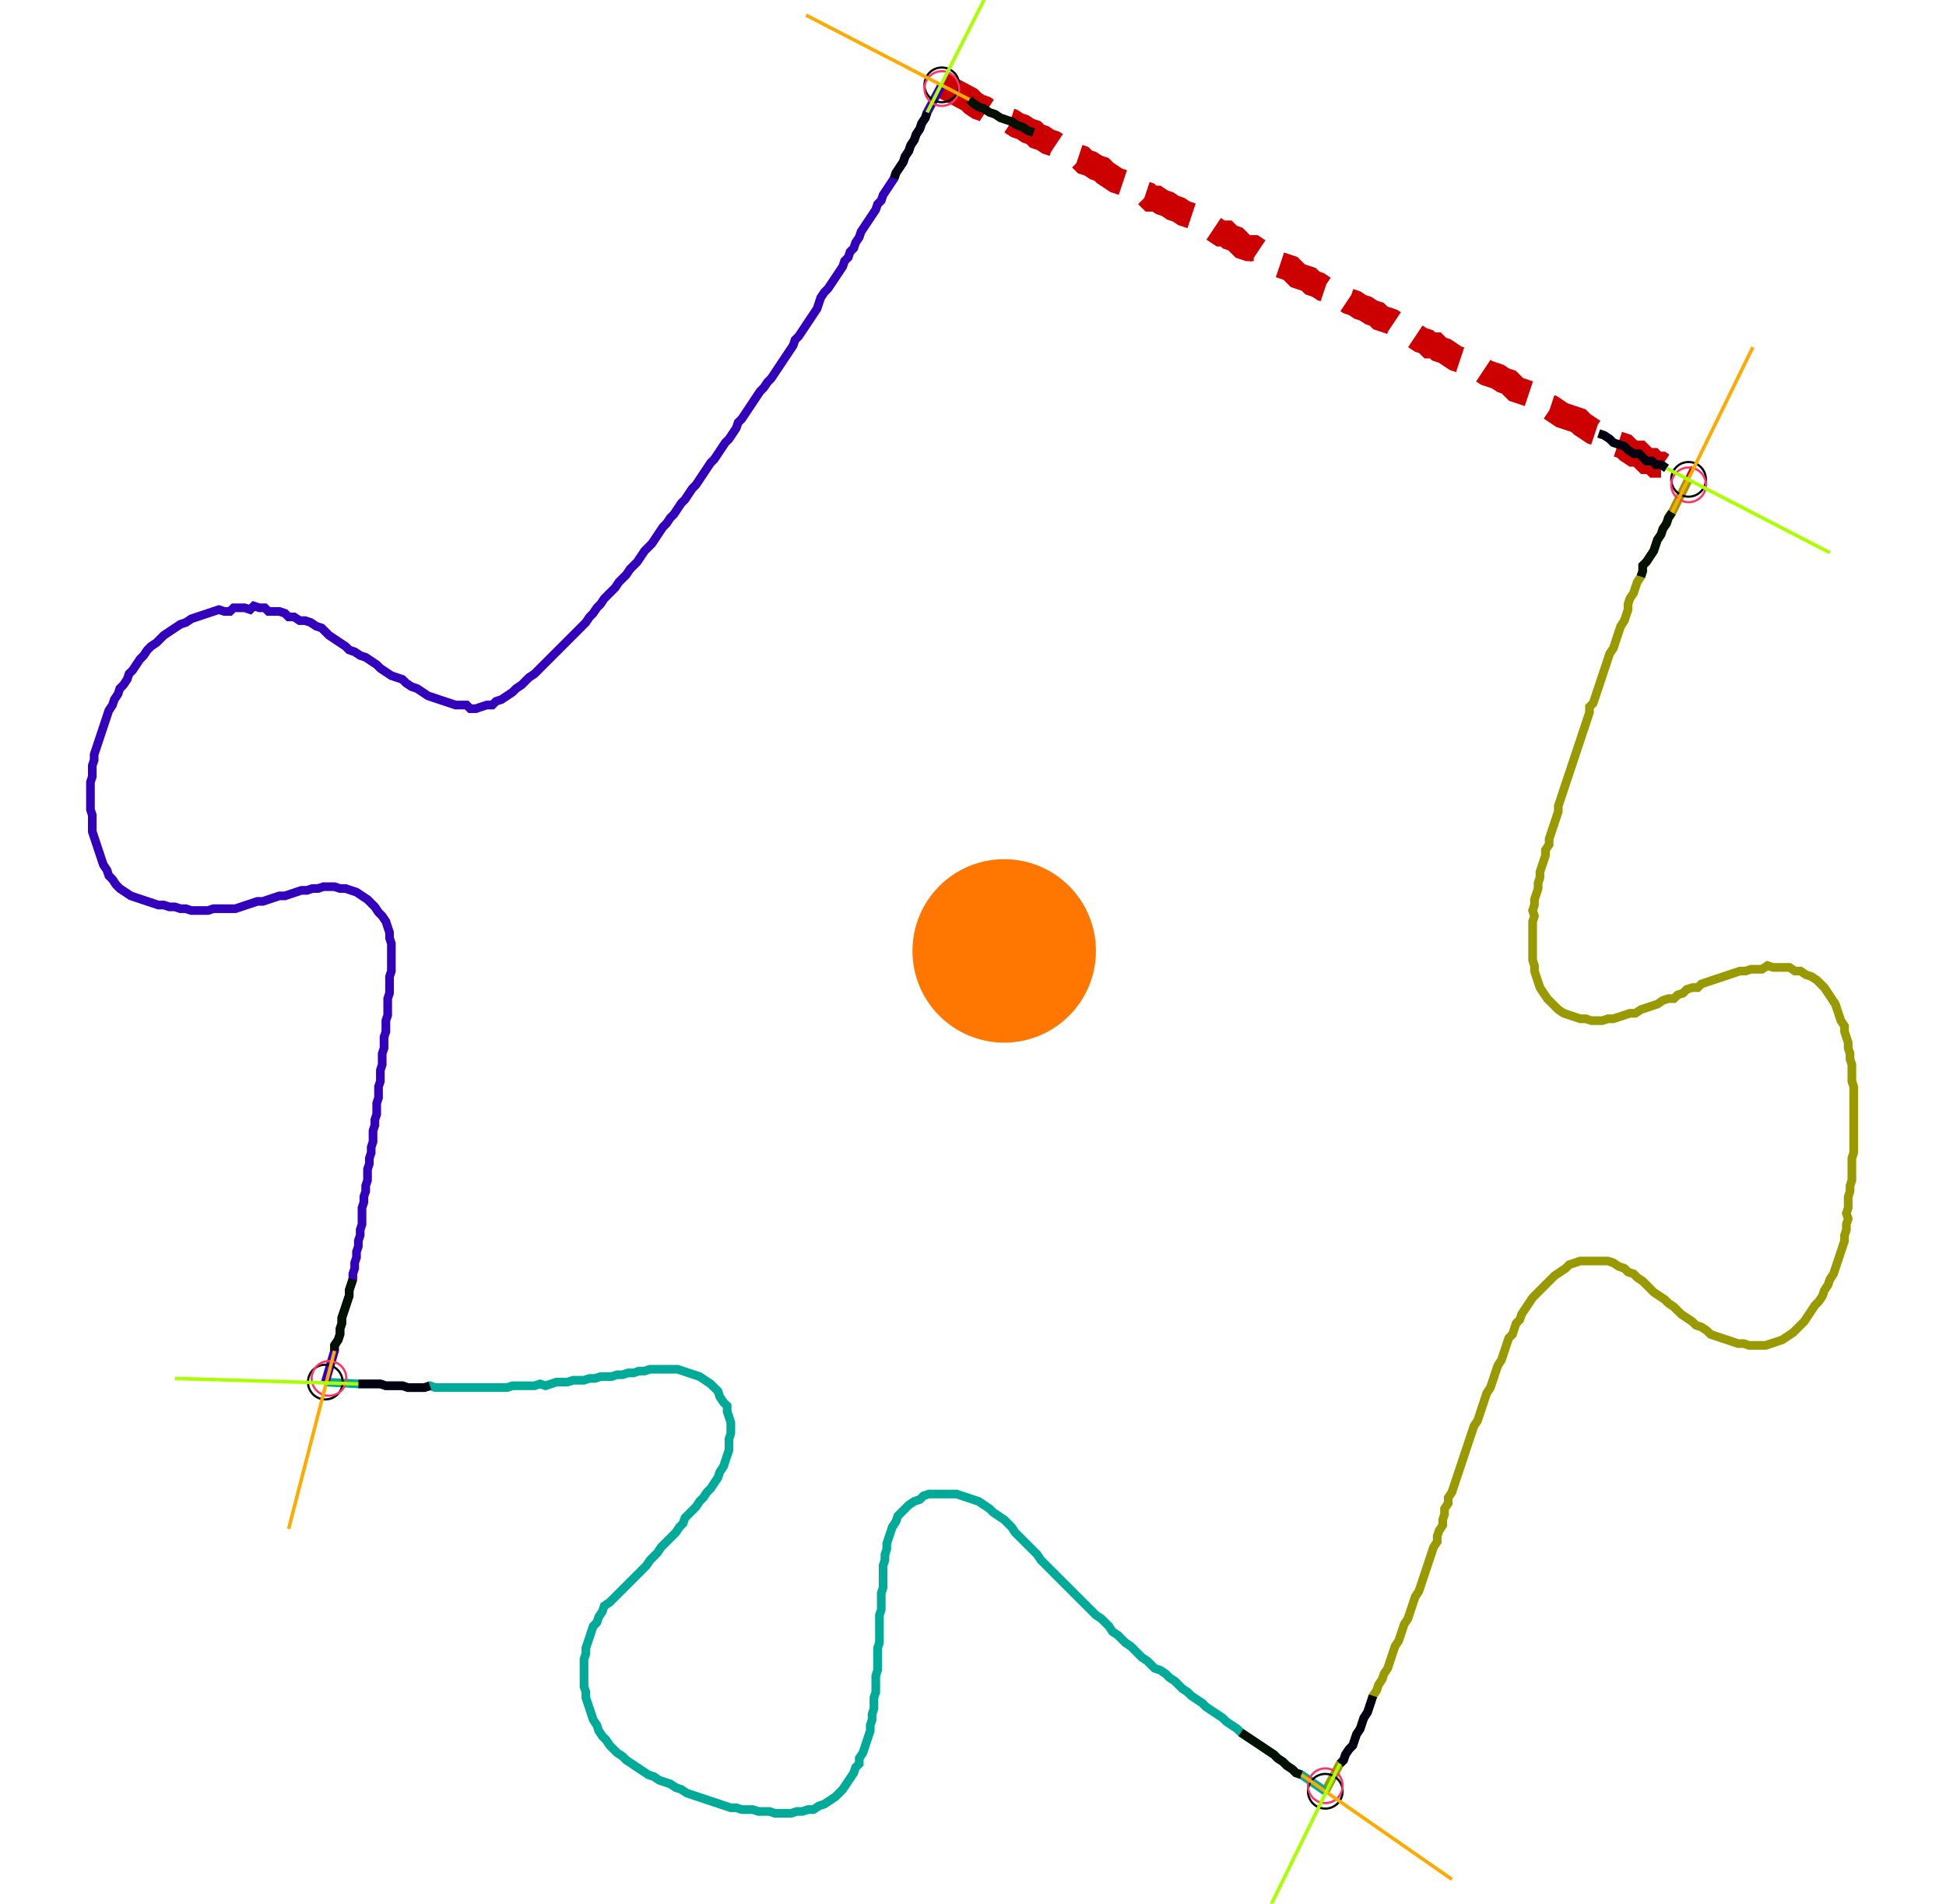 <?xml version="1.0" encoding="UTF-8" standalone="no"?><svg width="612.063" height="598.73" viewBox="-10 -10 224.021 219.577" xmlns="http://www.w3.org/2000/svg" xmlns:xlink="http://www.w3.org/1999/xlink"><polyline points="98.413,-0.212 101.587,1.481 102.011,1.905 102.646,2.328 103.28,2.54 103.915,2.963 104.55,3.175 105.185,3.598 105.82,3.81 106.455,4.021 107.09,4.444 107.725,4.656 108.36,5.079 108.995,5.291 109.418,5.714 110.053,5.926 110.688,6.349 111.323,6.561 111.958,6.984 112.593,7.196 113.228,7.619 113.862,8.042 114.497,8.254 114.921,8.677 115.556,8.889 116.19,9.312 116.825,9.524 117.249,9.947 117.884,10.37 118.519,10.794 119.153,11.005 119.788,11.217 120.212,11.64 120.847,11.852 121.481,12.275 122.116,12.487 122.54,12.91 123.175,12.91 123.81,13.333 124.444,13.545 125.079,13.968 125.714,14.18 126.349,14.603 126.984,14.815 127.619,15.026 128.042,15.45 128.677,15.873 129.312,16.085 129.947,16.508 130.582,16.931 131.217,16.931 131.64,17.354 132.275,17.566 132.698,17.989 133.122,18.413 133.757,18.624 134.392,18.624 135.026,19.048 135.45,19.471 136.085,19.683 136.72,20.106 137.354,20.529 137.989,20.741 138.624,20.952 139.048,21.376 139.471,21.799 140.106,22.011 140.741,22.222 141.164,22.646 141.799,22.857 142.434,23.28 143.069,23.492 143.492,23.915 144.127,24.127 144.762,24.339 145.397,24.762 146.032,24.974 146.667,25.397 147.302,25.608 147.937,26.032 148.571,26.243 148.995,26.667 149.63,26.878 150.265,27.09 150.899,27.513 151.323,27.937 151.958,28.148 152.381,28.571 153.016,28.783 153.651,29.206 154.286,29.418 154.709,29.841 155.344,29.841 155.767,30.265 156.402,30.476 157.037,30.899 157.672,31.323 158.307,31.534 158.942,31.746 159.577,31.958 160.0,32.381 160.635,32.593 161.27,33.016 161.905,33.228 162.54,33.439 163.175,33.862 163.81,34.074 164.233,34.497 164.656,34.921 165.291,35.132 165.926,35.344 166.561,35.556 166.984,35.979 167.619,36.402 168.042,36.825 168.677,37.037 169.312,37.46 169.947,37.884 170.582,38.095 171.217,38.307 171.852,38.519 172.275,38.942 172.91,39.365 173.545,39.788 174.18,40.0 174.815,40.212 175.45,40.635 175.873,41.058 176.508,41.27 177.143,41.481 177.566,41.905 178.201,42.328 178.836,42.328 179.259,42.751 179.683,43.175 180.317,43.175 180.741,43.598 181.376,43.598 182.011,44.021 184.55,45.291" style="fill:none; stroke:#cc0000; stroke-width:3.0" stroke-dasharray="6,3" /><polyline points="184.55,45.291 182.646,49.101 182.222,49.735 182.011,50.37 181.587,51.005 181.376,51.64 180.952,52.275 180.741,52.91 180.529,53.545 180.106,54.18 179.683,54.815 179.259,55.238 179.259,55.873 179.048,56.508 178.624,57.143 178.413,57.778 178.201,58.413 177.778,59.048 177.566,59.683 177.566,60.317 177.354,60.952 177.143,61.587 176.72,62.222 176.508,62.857 176.296,63.492 176.085,64.127 175.873,64.762 175.45,65.397 175.238,66.032 175.026,66.667 174.815,67.302 174.603,67.937 174.392,68.571 174.18,69.206 173.968,69.841 173.757,70.476 173.545,71.111 173.122,71.534 173.122,72.169 172.91,72.804 172.698,73.439 172.487,74.074 172.275,74.709 172.063,75.344 171.852,75.979 171.64,76.614 171.429,77.249 171.217,77.884 171.005,78.519 170.794,79.153 170.582,79.788 170.37,80.423 170.159,81.058 169.947,81.693 169.735,82.328 169.524,82.963 169.524,83.598 169.312,84.233 169.101,84.868 168.889,85.503 168.677,86.138 168.466,86.772 168.466,87.407 168.042,88.042 168.042,88.677 167.831,89.312 167.619,89.947 167.407,90.582 167.407,91.217 167.196,91.852 167.196,92.487 166.984,93.122 166.772,93.757 166.772,94.392 166.561,95.026 166.772,95.661 166.561,96.296 166.561,96.931 166.561,97.566 166.561,98.201 166.561,98.836 166.561,99.471 166.561,100.106 166.561,100.741 166.772,101.376 166.772,102.011 166.984,102.646 167.196,103.28 167.407,103.915 167.831,104.55 168.254,105.185 168.677,105.608 169.101,106.032 169.524,106.455 170.159,106.878 170.794,107.09 171.429,107.302 172.063,107.513 172.698,107.513 173.333,107.725 173.968,107.725 174.603,107.725 175.238,107.513 175.873,107.513 176.508,107.302 177.143,107.09 177.778,106.878 178.413,106.878 179.048,106.455 179.683,106.243 180.317,106.032 180.952,105.82 181.587,105.397 182.222,105.185 182.857,105.185 183.28,104.762 183.915,104.55 184.339,104.127 184.974,103.915 185.608,103.915 186.032,103.492 186.667,103.28 187.302,103.069 187.937,102.857 188.571,102.646 189.206,102.434 189.841,102.222 190.476,102.011 191.111,102.011 191.746,101.799 192.381,101.799 193.016,101.799 193.651,101.376 194.286,101.587 194.921,101.587 195.556,101.587 196.19,101.587 196.825,102.011 197.46,102.011 198.095,102.434 198.73,102.646 199.365,103.069 199.788,103.492 200.212,103.915 200.635,104.55 201.058,105.185 201.481,105.82 201.693,106.455 201.905,107.09 202.116,107.725 202.54,108.36 202.54,108.995 202.751,109.63 202.963,110.265 202.963,110.899 203.175,111.534 203.175,112.169 203.386,112.804 203.386,113.439 203.386,114.074 203.386,114.709 203.598,115.344 203.598,115.979 203.598,116.614 203.598,117.249 203.598,117.884 203.598,118.519 203.598,119.153 203.598,119.788 203.598,120.423 203.598,121.058 203.598,121.693 203.598,122.328 203.598,122.963 203.386,123.598 203.386,124.233 203.386,124.868 203.386,125.503 203.386,126.138 203.175,126.772 203.175,127.407 202.963,128.042 202.963,128.677 202.963,129.312 202.751,129.947 202.963,130.582 202.751,131.217 202.751,131.852 202.54,132.487 202.54,133.122 202.328,133.757 202.116,134.392 201.905,135.026 201.693,135.661 201.481,136.296 201.27,136.931 200.847,137.566 200.635,138.201 200.212,138.836 200,139.471 199.577,140.106 199.153,140.529 198.73,141.164 198.307,141.799 197.884,142.434 197.46,142.857 197.037,143.28 196.614,143.704 195.979,144.127 195.344,144.55 194.709,144.762 194.074,144.974 193.439,145.185 192.804,145.185 192.169,145.185 191.534,145.185 190.899,144.974 190.265,144.974 189.63,144.762 188.995,144.55 188.36,144.339 187.725,144.127 187.09,143.915 186.667,143.492 186.032,143.069 185.397,142.857 184.974,142.434 184.339,142.011 183.704,141.587 183.28,141.164 182.857,140.741 182.222,140.317 181.799,139.894 181.164,139.471 180.529,139.048 180.106,138.624 179.683,138.201 179.259,137.778 178.624,137.354 178.201,136.931 177.566,136.72 177.143,136.296 176.508,136.085 175.873,135.661 175.238,135.45 174.603,135.45 173.968,135.45 173.333,135.45 172.698,135.45 172.063,135.45 171.429,135.661 170.794,135.873 170.37,136.296 169.735,136.72 169.101,137.143 168.677,137.566 168.254,137.989 167.831,138.413 167.407,138.836 166.984,139.259 166.561,139.683 166.138,140.317 165.714,140.952 165.291,141.587 165.079,142.222 164.656,142.646 164.444,143.28 164.233,143.915 163.81,144.339 163.598,144.974 163.386,145.608 163.175,146.243 162.963,146.878 162.54,147.513 162.328,148.148 162.116,148.783 161.905,149.418 161.693,150.053 161.27,150.688 161.058,151.323 160.847,151.958 160.635,152.593 160.423,153.228 160.212,153.862 159.788,154.497 159.577,155.132 159.365,155.767 159.153,156.402 158.942,157.037 158.73,157.672 158.519,158.307 158.307,158.942 158.095,159.577 157.884,160.212 157.672,160.847 157.46,161.481 157.249,162.116 156.825,162.751 156.825,163.386 156.402,164.021 156.402,164.656 156.19,165.291 156.19,165.926 155.767,166.561 155.556,167.196 155.556,167.831 155.132,168.466 154.921,169.101 154.709,169.735 154.497,170.37 154.286,171.005 154.074,171.64 153.862,172.275 153.651,172.91 153.439,173.545 153.016,174.18 152.804,174.815 152.593,175.45 152.381,176.085 152.169,176.72 151.746,177.354 151.534,177.989 151.323,178.624 151.111,179.259 150.688,179.894 150.476,180.529 150.265,181.164 150.053,181.799 149.841,182.434 149.418,183.069 149.206,183.704 148.783,184.339 148.571,184.974 148.148,185.608 147.937,186.243 147.725,186.878 147.513,187.513 147.09,188.148 146.878,188.783 146.667,189.418 146.243,190.053 146.032,190.688 145.82,191.323 145.397,191.746 144.974,192.381 144.762,193.016 144.339,193.439 142.646,196.614" style="fill:none; stroke:#999900; stroke-width:1.0"  /><polyline points="142.646,196.614 139.894,194.709 139.259,194.497 138.836,194.074 138.201,193.651 137.778,193.228 137.143,192.804 136.72,192.381 136.085,191.958 135.45,191.534 134.815,191.111 134.18,190.688 133.545,190.265 132.91,189.841 132.487,189.418 131.852,188.995 131.217,188.571 130.794,188.148 130.159,187.725 129.524,187.302 128.889,186.878 128.466,186.455 127.831,186.032 127.196,185.608 126.772,185.185 126.138,184.762 125.714,184.339 125.291,183.915 124.656,183.492 124.233,183.069 123.598,182.646 122.963,182.434 122.54,182.011 122.116,181.587 121.481,181.164 121.058,180.741 120.635,180.317 120.212,179.894 119.577,179.471 119.153,179.048 118.73,178.624 118.095,178.201 117.672,177.566 117.249,177.143 116.825,176.72 116.19,176.296 115.767,175.873 115.344,175.45 114.921,175.026 114.497,174.603 114.074,174.18 113.651,173.757 113.228,173.333 112.804,172.91 112.381,172.487 111.958,172.063 111.534,171.64 111.111,171.217 110.688,170.794 110.265,170.37 109.841,169.947 109.418,169.312 108.995,168.889 108.571,168.466 108.148,168.042 107.725,167.619 107.302,167.196 106.878,166.772 106.455,166.138 106.032,165.714 105.608,165.291 104.974,164.868 104.339,164.444 103.915,164.021 103.28,163.598 102.646,163.175 102.011,162.963 101.376,162.751 100.741,162.54 100.106,162.328 99.471,162.328 98.836,162.328 98.201,162.328 97.566,162.328 96.931,162.328 96.296,162.54 95.873,162.963 95.238,163.175 94.603,163.598 94.18,164.021 93.757,164.444 93.333,164.868 93.122,165.503 92.698,166.138 92.487,166.772 92.275,167.407 92.063,168.042 92.063,168.677 91.852,169.312 91.852,169.947 91.64,170.582 91.64,171.217 91.64,171.852 91.64,172.487 91.64,173.122 91.429,173.757 91.429,174.392 91.429,175.026 91.429,175.661 91.217,176.296 91.217,176.931 91.217,177.566 91.217,178.201 91.217,178.836 91.217,179.471 91.005,180.106 91.005,180.741 91.005,181.376 91.005,182.011 91.005,182.646 90.794,183.28 90.794,183.915 90.794,184.55 90.794,185.185 90.582,185.82 90.582,186.455 90.582,187.09 90.37,187.725 90.37,188.36 90.159,188.995 90.159,189.63 89.947,190.265 89.735,190.899 89.524,191.534 89.312,192.169 88.889,192.804 88.889,193.439 88.466,193.862 88.254,194.497 87.831,195.132 87.407,195.767 86.984,196.402 86.561,196.825 86.138,197.249 85.503,197.672 84.868,198.095 84.233,198.307 83.598,198.73 82.963,198.73 82.328,198.942 81.693,198.942 81.058,199.153 80.423,199.153 79.788,199.153 79.153,199.153 78.519,198.942 77.884,198.942 77.249,198.942 76.614,198.73 75.979,198.73 75.344,198.73 74.709,198.519 74.074,198.519 73.439,198.307 72.804,198.095 72.169,197.884 71.534,197.672 70.899,197.46 70.265,197.249 69.63,197.037 68.995,196.825 68.36,196.402 67.725,196.19 67.09,195.767 66.455,195.556 65.82,195.344 65.185,194.921 64.55,194.709 63.915,194.286 63.28,193.862 62.646,193.439 62.011,193.016 61.587,192.593 60.952,192.169 60.529,191.746 60.106,191.323 59.683,190.688 59.259,190.265 58.836,189.63 58.624,188.995 58.201,188.36 57.989,187.725 57.778,187.09 57.566,186.455 57.354,185.82 57.354,185.185 57.143,184.55 57.143,183.915 57.143,183.28 57.143,182.646 57.143,182.011 57.143,181.376 57.354,180.741 57.354,180.106 57.566,179.471 57.778,178.836 57.989,178.201 58.201,177.566 58.624,177.143 58.836,176.508 59.259,175.873 59.471,175.238 60.106,174.815 60.529,174.392 60.952,173.968 61.376,173.545 61.799,173.122 62.222,172.698 62.646,172.275 63.069,171.852 63.492,171.429 63.915,171.005 64.339,170.582 64.762,169.947 65.185,169.524 65.608,169.101 66.032,168.466 66.455,168.042 66.878,167.619 67.302,167.196 67.725,166.772 68.148,166.138 68.571,165.714 68.783,165.079 69.206,164.656 69.63,164.233 70.053,163.81 70.476,163.175 70.899,162.751 71.323,162.116 71.746,161.693 72.169,161.058 72.593,160.423 72.804,159.788 73.228,159.153 73.439,158.519 73.651,157.884 73.862,157.249 73.862,156.614 73.862,155.979 74.074,155.344 74.074,154.709 74.074,154.074 73.862,153.439 73.651,152.804 73.651,152.169 73.228,151.746 72.804,151.111 72.593,150.476 72.169,150.053 71.746,149.63 71.111,149.206 70.476,148.783 69.841,148.571 69.206,148.36 68.571,148.148 67.937,147.937 67.302,147.937 66.667,147.937 66.032,147.937 65.397,147.937 64.762,147.937 64.127,148.148 63.492,148.148 62.857,148.36 62.222,148.36 61.587,148.571 60.952,148.571 60.317,148.783 59.683,148.783 59.048,148.783 58.413,148.995 57.778,148.995 57.143,149.206 56.508,149.206 55.873,149.206 55.238,149.418 54.603,149.418 53.968,149.418 53.333,149.63 52.698,149.841 52.063,149.63 51.429,149.841 50.794,149.841 50.159,149.841 49.524,149.841 48.889,149.841 48.254,150.053 47.619,150.053 46.984,150.053 46.349,150.053 45.714,150.053 45.079,150.053 44.444,150.053 43.81,150.053 43.175,150.053 42.54,150.053 41.905,150.053 41.27,150.053 40.635,150.053 40.0,150.053 39.365,149.841 38.73,150.053 38.095,150.053 37.46,150.053 36.825,150.053 36.19,149.841 35.556,149.841 34.921,149.841 34.286,149.841 33.651,149.63 33.016,149.63 32.381,149.63 31.746,149.63 31.111,149.63 27.302,149.418" style="fill:none; stroke:#00aa99; stroke-width:1.0"  /><polyline points="27.302,149.418 28.36,145.82 28.36,145.185 28.783,144.55 28.995,143.915 28.995,143.28 29.206,142.646 29.206,142.011 29.418,141.376 29.63,140.741 29.841,140.106 30.053,139.471 30.053,138.836 30.265,138.201 30.476,137.566 30.476,136.931 30.688,136.296 30.688,135.661 30.899,135.026 30.899,134.392 31.111,133.757 31.111,133.122 31.323,132.487 31.323,131.852 31.534,131.217 31.534,130.582 31.534,129.947 31.534,129.312 31.746,128.677 31.746,128.042 31.958,127.407 31.958,126.772 32.169,126.138 32.169,125.503 32.169,124.868 32.381,124.233 32.381,123.598 32.593,122.963 32.593,122.328 32.804,121.693 32.804,121.058 32.804,120.423 33.016,119.788 33.016,119.153 33.228,118.519 33.228,117.884 33.228,117.249 33.439,116.614 33.439,115.979 33.439,115.344 33.651,114.709 33.651,114.074 33.651,113.439 33.862,112.804 33.862,112.169 33.862,111.534 34.074,110.899 34.074,110.265 34.074,109.63 34.286,108.995 34.286,108.36 34.286,107.725 34.497,107.09 34.497,106.455 34.497,105.82 34.497,105.185 34.709,104.55 34.709,103.915 34.709,103.28 34.709,102.646 34.921,102.011 34.921,101.376 34.921,100.741 34.921,100.106 34.921,99.471 34.921,98.836 34.709,98.201 34.709,97.566 34.497,96.931 34.286,96.296 33.862,95.661 33.439,95.238 33.016,94.603 32.593,94.18 32.169,93.757 31.534,93.333 30.899,92.91 30.265,92.698 29.63,92.487 28.995,92.487 28.36,92.275 27.725,92.275 27.09,92.275 26.455,92.487 25.82,92.487 25.185,92.698 24.55,92.698 23.915,92.91 23.28,93.122 22.646,93.333 22.011,93.333 21.376,93.545 20.741,93.757 20.106,93.968 19.471,93.968 18.836,94.18 18.201,94.392 17.566,94.603 16.931,94.815 16.296,94.815 15.661,94.815 15.026,94.815 14.392,94.815 13.757,95.026 13.122,95.026 12.487,95.026 11.852,95.026 11.217,94.815 10.582,94.815 9.947,94.603 9.312,94.603 8.677,94.392 8.042,94.392 7.407,94.18 6.772,93.968 6.138,93.757 5.503,93.545 4.868,93.333 4.233,92.91 3.598,92.487 3.175,92.063 2.751,91.429 2.328,91.005 2.116,90.37 1.693,89.735 1.481,89.101 1.27,88.466 1.058,87.831 0.847,87.196 0.635,86.561 0.423,85.926 0.423,85.291 0.423,84.656 0.423,84.021 0.212,83.386 0.212,82.751 0.212,82.116 0.212,81.481 0.212,80.847 0.212,80.212 0.423,79.577 0.423,78.942 0.423,78.307 0.635,77.672 0.635,77.037 0.847,76.402 1.058,75.767 1.27,75.132 1.481,74.497 1.693,73.862 1.905,73.228 2.116,72.593 2.328,71.958 2.751,71.323 2.963,70.688 3.386,70.053 3.598,69.418 4.021,68.995 4.444,68.36 4.656,67.725 5.079,67.302 5.503,66.667 5.926,66.032 6.349,65.608 6.772,64.974 7.196,64.55 7.831,64.127 8.254,63.704 8.677,63.28 9.312,62.857 9.947,62.434 10.582,62.011 11.217,61.799 11.852,61.376 12.487,61.164 13.122,60.952 13.757,60.741 14.392,60.529 15.026,60.317 15.661,60.529 16.296,60.529 16.72,60.106 17.354,60.106 17.989,60.106 18.624,60.317 19.048,59.894 19.683,60.106 20.317,60.106 20.741,60.529 21.376,60.529 22.011,60.529 22.646,60.741 23.069,61.164 23.704,61.164 24.339,61.587 24.974,61.587 25.608,61.799 26.243,62.222 26.878,62.434 27.302,62.857 27.725,63.28 28.36,63.704 28.995,64.127 29.63,64.55 30.053,64.974 30.688,65.185 31.323,65.608 31.958,65.82 32.593,66.243 33.228,66.667 33.651,67.09 34.286,67.513 34.921,67.937 35.556,68.148 36.19,68.36 36.614,68.783 37.249,69.206 37.884,69.418 38.519,69.841 39.153,70.265 39.788,70.476 40.423,70.688 41.058,70.899 41.693,71.111 42.328,71.323 42.963,71.323 43.598,71.323 44.021,71.746 44.656,71.746 45.291,71.534 45.926,71.323 46.561,71.323 46.984,70.899 47.619,70.688 48.254,70.265 48.889,69.841 49.312,69.418 49.947,68.995 50.37,68.571 50.794,68.148 51.429,67.725 51.852,67.302 52.275,66.878 52.698,66.455 53.122,66.032 53.545,65.608 53.968,65.185 54.392,64.762 54.815,64.339 55.238,63.915 55.661,63.492 56.085,63.069 56.508,62.646 56.931,62.222 57.354,61.799 57.778,61.164 58.201,60.741 58.624,60.106 59.048,59.683 59.471,59.048 59.894,58.624 60.317,58.201 60.741,57.778 61.164,57.143 61.587,56.72 62.011,56.296 62.434,55.661 62.857,55.238 63.28,54.815 63.704,54.18 64.127,53.545 64.55,53.122 64.974,52.698 65.397,52.063 65.82,51.429 66.243,50.794 66.667,50.37 67.09,49.735 67.513,49.312 67.937,48.677 68.36,48.042 68.783,47.619 69.206,46.984 69.63,46.349 70.053,45.926 70.476,45.291 70.899,44.656 71.323,44.021 71.746,43.386 72.169,42.963 72.593,42.328 73.016,41.693 73.439,41.058 73.862,40.635 74.286,40.0 74.709,39.365 74.921,38.73 75.344,38.307 75.767,37.672 76.19,37.037 76.614,36.402 77.037,35.767 77.46,35.132 77.884,34.709 78.307,34.074 78.73,33.651 79.153,33.016 79.577,32.381 80.0,31.746 80.423,31.111 80.847,30.476 81.27,29.841 81.481,29.206 81.905,28.783 82.328,28.148 82.751,27.513 83.175,26.878 83.598,26.243 84.021,25.608 84.233,24.974 84.444,24.339 84.868,23.704 85.291,23.28 85.714,22.646 86.138,22.011 86.561,21.376 86.984,20.741 87.196,20.106 87.619,19.683 87.831,19.048 88.254,18.624 88.466,17.989 88.889,17.354 89.101,16.72 89.524,16.085 89.947,15.45 90.37,14.815 90.794,14.18 91.005,13.545 91.429,13.122 91.64,12.487 92.063,11.852 92.487,11.217 92.91,10.582 93.122,9.947 93.545,9.312 93.968,8.677 94.18,8.042 94.603,7.407 94.815,6.772 95.238,6.138 95.45,5.503 95.873,4.868 96.085,4.233 96.508,3.598 96.72,2.963 98.413,-0.212" style="fill:none; stroke:#3300bb; stroke-width:1.0"  /><circle cx="98.413" cy="-0.212" r="2.0" style="fill:none; stroke:#000000aa; stroke-width:0.25" /><circle cx="184.55" cy="45.291" r="2.0" style="fill:none; stroke:#000000aa; stroke-width:0.25" /><circle cx="142.646" cy="196.614" r="2.0" style="fill:none; stroke:#000000aa; stroke-width:0.25" /><circle cx="27.302" cy="149.418" r="2.0" style="fill:none; stroke:#000000aa; stroke-width:0.25" /><circle cx="98.413" cy="0.212" r="2.0" style="fill:none; stroke:#ff3366aa; stroke-width:0.25" /><circle cx="184.55" cy="45.926" r="2.0" style="fill:none; stroke:#ff3366aa; stroke-width:0.25" /><circle cx="142.646" cy="195.979" r="2.0" style="fill:none; stroke:#ff3366aa; stroke-width:0.25" /><circle cx="27.725" cy="148.995" r="2.0" style="fill:none; stroke:#ff3366aa; stroke-width:0.25" /><polyline points="108.995,5.291 108.36,5.079 107.725,4.656 107.09,4.444 106.455,4.021 105.82,3.81 105.185,3.598 104.55,3.175 103.915,2.963 103.28,2.54 102.646,2.328 102.011,1.905 101.587,1.481" style="fill:none; stroke:#001100; stroke-width:1.0" /><polyline points="92.91,10.582 93.122,9.947 93.545,9.312 93.968,8.677 94.18,8.042 94.603,7.407 94.815,6.772 95.238,6.138 95.45,5.503 95.873,4.868 96.085,4.233 96.508,3.598 96.72,2.963" style="fill:none; stroke:#000011; stroke-width:1.0" /><polyline points="179.048,56.508 179.259,55.873 179.259,55.238 179.683,54.815 180.106,54.18 180.529,53.545 180.741,52.91 180.952,52.275 181.376,51.64 181.587,51.005 182.011,50.37 182.222,49.735 182.646,49.101" style="fill:none; stroke:#001100; stroke-width:1.0" /><polyline points="174.18,40.0 174.815,40.212 175.45,40.635 175.873,41.058 176.508,41.27 177.143,41.481 177.566,41.905 178.201,42.328 178.836,42.328 179.259,42.751 179.683,43.175 180.317,43.175 180.741,43.598 181.376,43.598 182.011,44.021" style="fill:none; stroke:#000011; stroke-width:1.0" /><polyline points="132.91,189.841 133.545,190.265 134.18,190.688 134.815,191.111 135.45,191.534 136.085,191.958 136.72,192.381 137.143,192.804 137.778,193.228 138.201,193.651 138.836,194.074 139.259,194.497 139.894,194.709" style="fill:none; stroke:#001100; stroke-width:1.0" /><polyline points="148.148,185.608 147.937,186.243 147.725,186.878 147.513,187.513 147.09,188.148 146.878,188.783 146.667,189.418 146.243,190.053 146.032,190.688 145.82,191.323 145.397,191.746 144.974,192.381 144.762,193.016 144.339,193.439" style="fill:none; stroke:#000011; stroke-width:1.0" /><polyline points="30.476,137.566 30.265,138.201 30.053,138.836 30.053,139.471 29.841,140.106 29.63,140.741 29.418,141.376 29.206,142.011 29.206,142.646 28.995,143.28 28.995,143.915 28.783,144.55 28.36,145.185 28.36,145.82" style="fill:none; stroke:#001100; stroke-width:1.0" /><polyline points="39.365,149.841 38.73,150.053 38.095,150.053 37.46,150.053 36.825,150.053 36.19,149.841 35.556,149.841 34.921,149.841 34.286,149.841 33.651,149.63 33.016,149.63 32.381,149.63 31.746,149.63 31.111,149.63" style="fill:none; stroke:#000011; stroke-width:1.0" /><polyline points="101.587,1.481 82.751,-8.254" style="fill:none; stroke:#ffaa00; stroke-width:0.4" /><polyline points="96.72,2.963 106.243,-15.873" style="fill:none; stroke:#aaff00; stroke-width:0.4" /><polyline points="182.646,49.101 191.958,30.053" style="fill:none; stroke:#ffaa00; stroke-width:0.4" /><polyline points="182.011,44.021 200.847,53.757" style="fill:none; stroke:#aaff00; stroke-width:0.4" /><polyline points="139.894,194.709 157.249,206.772" style="fill:none; stroke:#ffaa00; stroke-width:0.4" /><polyline points="144.339,193.439 135.026,212.487" style="fill:none; stroke:#aaff00; stroke-width:0.4" /><polyline points="28.36,145.82 23.069,166.349" style="fill:none; stroke:#ffaa00; stroke-width:0.4" /><polyline points="31.111,149.63 9.947,148.995" style="fill:none; stroke:#aaff00; stroke-width:0.4" /><circle cx="107.513" cy="101.376" r="1.0" style="fill:#444444; stroke-width:0" /><circle cx="105.608" cy="99.683" r="10.582" style="fill:#ff770022; stroke-width:0" /><circle cx="105.608" cy="99.683" r="1.0" style="fill:#ff7700; stroke-width:0" /></svg>